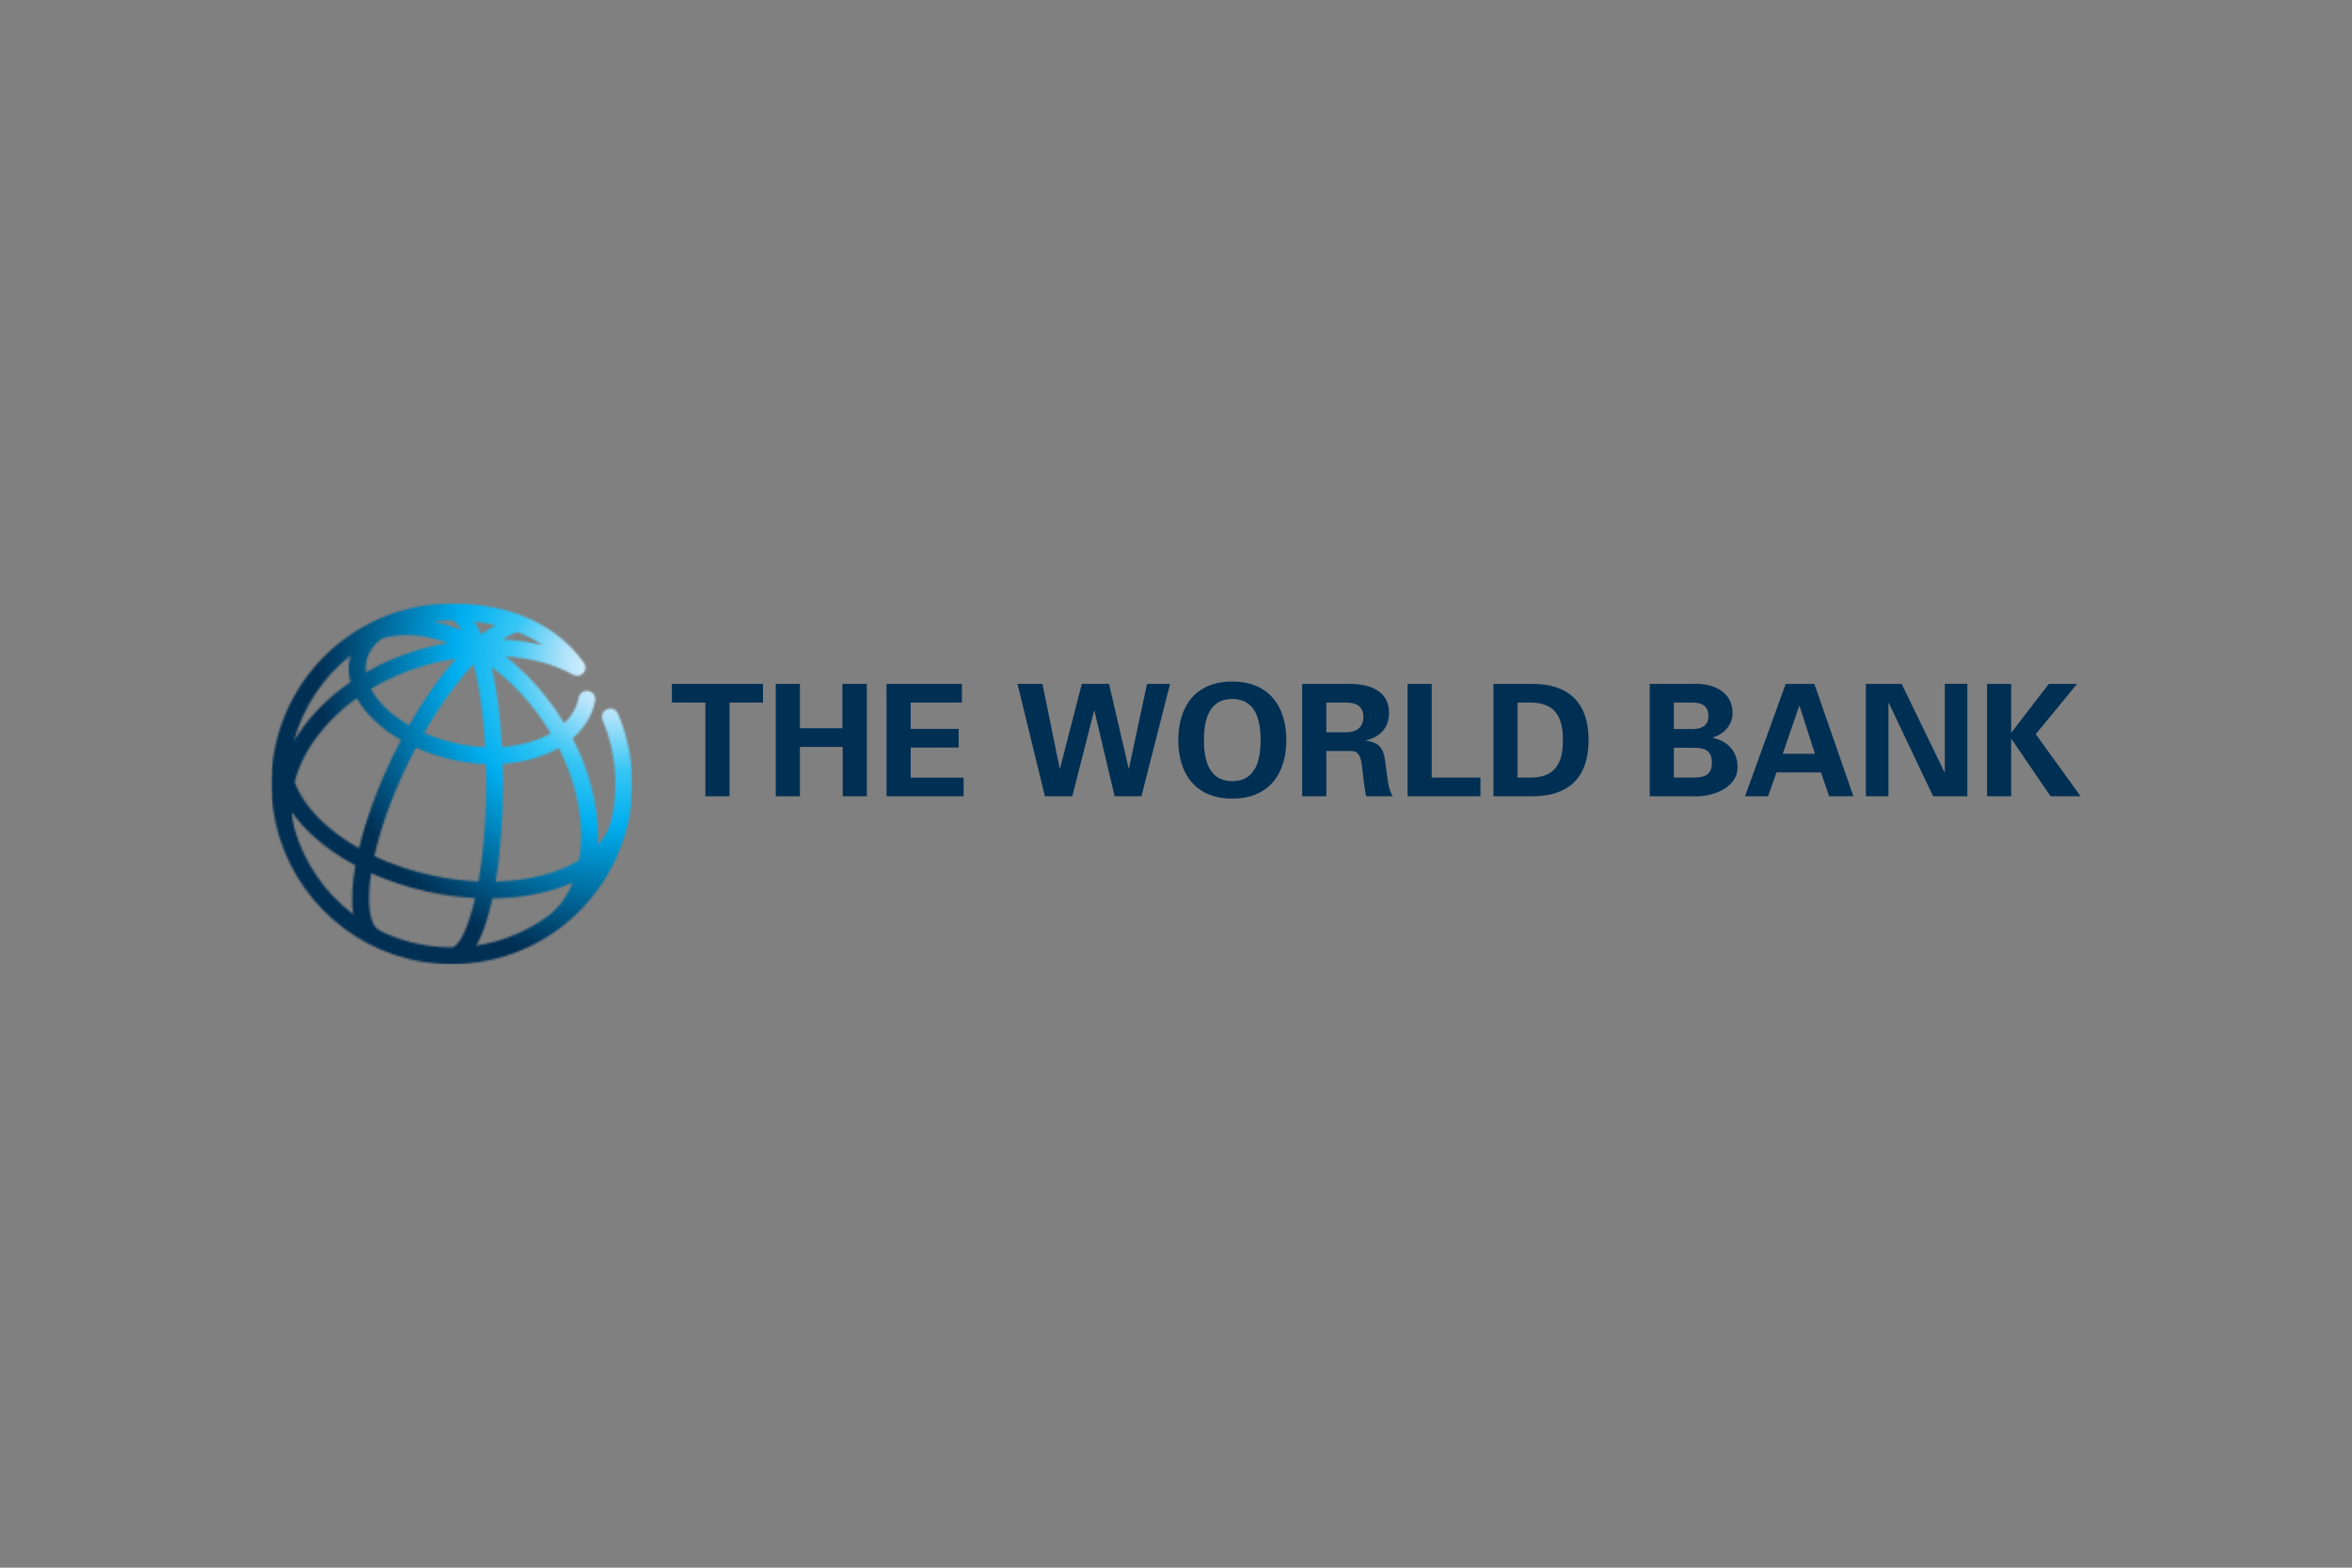 <svg width="1200" height="800" viewBox="0 0 1200 800" fill="none" xmlns="http://www.w3.org/2000/svg">
<rect x="0" y="0" width="1200" height="800" fill="#808080" stroke="none"/>
<mask id="mask0_545_3" style="mask-type:luminance" maskUnits="userSpaceOnUse" x="138" y="307" width="185" height="186">
<path d="M251.26 458.486C263.348 458.337 274.82 456.568 284.974 453.158C287.528 452.296 289.969 451.342 292.277 450.311C289.451 457.209 285.302 462.963 279.892 467.24C269.22 475.097 256.629 480.487 242.962 482.543C246.378 476.635 249.137 468.286 251.26 458.486ZM194.371 475.246C194.12 475.035 193.848 474.84 193.54 474.697C188.786 472.379 186.863 461.778 189.34 445.568C198.479 449.675 208.428 452.932 218.884 455.163C226.808 456.855 234.706 457.901 242.424 458.306C238.639 474.758 233.788 483.4 230.572 483.4C230.367 483.4 230.167 483.436 229.972 483.466C217.233 483.379 205.161 480.451 194.371 475.246M150.231 422.839C149.499 420.057 149.037 417.211 148.851 414.341C151.713 418.413 155.195 422.382 159.344 426.218C165.611 432.003 173.047 437.183 181.334 441.624C179.642 451.091 179.165 459.671 180.232 466.584C165.949 455.783 155.262 440.496 150.231 422.839ZM256.65 399.848C256.65 396.504 256.599 393.145 256.501 389.802C267.153 389.094 277.015 386.325 285.087 381.683C292.564 396.474 296.574 412.079 296.544 426.808C296.538 431.075 296.169 435.131 295.492 438.962C291.646 441.316 287.22 443.357 282.24 445.039C273.399 448.014 263.44 449.634 252.88 449.906C255.424 434.69 256.65 417.023 256.65 399.848M220.679 446.798C210.074 444.527 200.053 441.157 190.981 436.896C193.961 423.49 199.509 407.248 208.299 389.217C209.576 386.607 210.879 384.037 212.207 381.524C218.356 384.283 225.049 386.473 232.064 387.971C237.393 389.114 242.726 389.735 247.942 389.914C248.039 393.125 248.08 396.433 248.08 399.848C248.08 420.008 246.47 436.742 244.142 449.819C236.49 449.486 228.608 448.486 220.679 446.798M165.16 419.936C157.887 413.218 152.887 406.1 150.339 399.033C152.359 391.114 156.267 383.165 162.016 375.55C167.467 368.329 174.252 361.826 182.032 356.236C184.278 360.293 187.422 364.252 191.427 368.006C195.232 371.57 199.668 374.801 204.587 377.627C203.221 380.217 201.898 382.83 200.617 385.463C193.022 401.028 186.822 417.731 183.181 432.88C176.416 429.07 170.339 424.731 165.16 419.936ZM250.834 340.379C260.568 347.626 269.491 356.975 276.953 367.909C278.369 369.98 279.702 372.088 280.969 374.216C274.133 378.17 265.476 380.535 256.147 381.196C255.358 366.421 253.609 352.205 250.834 340.379M233.859 379.601C227.664 378.283 221.777 376.381 216.351 373.996C224.341 360.021 233.075 347.872 241.695 338.841C244.388 349.436 246.644 363.683 247.598 381.345C243.06 381.155 238.444 380.586 233.859 379.601ZM197.279 361.76C193.735 358.447 191.048 354.99 189.237 351.518C197.258 346.692 206.135 342.759 215.592 339.913C221.218 338.22 226.91 336.969 232.587 336.102C224.392 345.287 216.207 356.954 208.705 370.134C204.417 367.657 200.576 364.852 197.279 361.76ZM178.868 334.482C178.75 334.913 178.627 335.354 178.529 335.805C177.663 339.841 177.765 343.98 178.781 348.082C169.57 354.436 161.559 361.949 155.18 370.391C153.236 372.96 151.498 375.586 149.923 378.227C154.667 360.698 164.985 345.446 178.868 334.482M186.899 337.59C187.847 333.148 190.519 329.179 194.648 325.897C204.643 322.912 216.269 323.63 228.49 328.102C223.346 328.994 218.202 330.184 213.13 331.718C203.689 334.548 194.776 338.425 186.612 343.133C186.427 341.261 186.514 339.405 186.899 337.59ZM256.352 326.312C259.291 324.41 261.999 323.107 264.26 322.569C268.553 324.287 272.809 326.487 276.845 329.266C270.368 327.646 263.481 326.661 256.352 326.312M241.931 317.148C245.403 317.538 249.111 318.132 252.922 319.02C250.537 320.302 248.065 321.902 245.547 323.825C244.429 321.297 243.224 319.071 241.931 317.148ZM232.654 320.507C228.782 319.025 224.956 317.876 221.182 317.056C224.208 316.717 227.269 316.522 230.387 316.522C231.844 316.538 233.634 318.291 235.506 321.681C234.557 321.276 233.608 320.876 232.654 320.507ZM138.461 399.997C138.461 408.746 139.718 417.203 142.01 425.228C142.148 425.767 142.282 426.305 142.441 426.844C142.472 426.941 142.518 427.034 142.554 427.141C154.164 464.686 189.201 492.036 230.505 492.036C249.614 492.036 267.373 486.179 282.102 476.179C282.251 476.092 282.399 476.02 282.533 475.928C283.405 475.333 284.251 474.707 285.071 474.051C302.01 461.542 314.513 443.373 319.785 422.351C320.083 421.387 320.339 420.403 320.555 419.408C320.606 419.167 320.621 418.941 320.632 418.705C321.888 412.659 322.544 406.402 322.544 400.002C322.544 387.581 320.114 375.524 315.308 364.18C314.385 362.001 311.877 360.98 309.698 361.908C307.518 362.821 306.503 365.339 307.421 367.514C311.775 377.796 313.98 388.73 313.98 400.002C313.98 406.91 313.124 413.618 311.529 420.044C310.262 424.095 308.041 427.844 304.969 431.249C305.046 429.798 305.093 428.331 305.098 426.828C305.134 410.407 300.59 393.063 292.169 376.76C298.344 371.457 302.287 364.903 303.636 357.575C304.067 355.252 302.528 353.021 300.205 352.59C297.877 352.154 295.646 353.693 295.215 356.021C294.323 360.867 291.805 365.314 287.866 369.088C286.641 367.062 285.369 365.057 284.02 363.083C276.507 352.067 267.578 342.538 257.809 334.933C270.707 335.784 282.625 338.908 292.225 344.272C293.728 345.128 295.728 345.103 297.138 343.928C298.954 342.415 299.2 339.708 297.677 337.892C283.887 318.604 260.035 307.963 230.495 307.963C179.755 307.958 138.461 349.246 138.461 399.997" fill="white"/>
</mask>
<g mask="url(#mask0_545_3)">
<path d="M138.461 307.958H322.544V492.036H138.461V307.958Z" fill="url(#paint0_radial_545_3)"/>
</g>
<path d="M342.804 348.996H389.277V358.529H372.21V406.346H359.886V358.529H342.809L342.804 348.996ZM395.801 406.342V348.991H408.12V371.628H429.807V348.992H442.275V406.342H429.966V381.157H408.119V406.342H395.801ZM452.31 348.996H490.763V358.529H464.634V371.956H489.101V381.484H464.634V396.819H491.64V406.347H452.315L452.31 348.996ZM551.938 348.996H565.831L575.841 392.132H575.997L585.218 348.996H596.972L582.356 406.346H568.699L558.377 362.652H558.221L547.087 406.346H533.117L519.137 348.996H531.851L540.662 392.132H540.837L551.938 348.996ZM601.158 377.673C601.158 360.755 609.733 347.795 628.713 347.795C647.688 347.795 656.278 360.749 656.278 377.673C656.278 394.597 647.688 407.531 628.713 407.531C609.722 407.531 601.158 394.591 601.158 377.673ZM614.251 377.673C614.251 387.509 616.559 398.633 628.708 398.633C640.862 398.633 643.17 387.509 643.17 377.673C643.17 367.816 640.862 356.688 628.708 356.688C616.558 356.688 614.251 367.822 614.251 377.673ZM676.698 406.342H664.379V348.991H688.759C698.616 349.069 708.703 352.243 708.703 363.93C708.703 371.392 703.858 376.326 696.79 377.828V377.983C706.247 379.014 706.247 384.809 707.277 392.758C707.841 396.414 708.309 403.168 710.611 406.333H697.026C696 401.255 695.436 396.091 694.888 390.922C694.563 387.751 693.766 383.382 689.723 383.228H676.702V406.332L676.698 406.342ZM676.698 373.694H687.011C692.427 373.598 695.596 370.915 695.596 365.823C695.596 360.745 692.427 358.596 687.011 358.52H676.698V373.694ZM718.142 406.342V348.991H730.46V396.813H755.323V406.342H718.142ZM761.978 348.996H781.528C799.391 348.841 810.514 357.73 810.514 377.674C810.514 397.608 799.391 406.501 781.529 406.343H761.978V348.996ZM774.287 396.813H780.641C795.267 396.968 797.416 386.798 797.416 377.673C797.416 368.534 795.268 358.37 780.642 358.529H774.287V396.813ZM841.705 406.342V348.991H863.234C873.481 348.355 883.968 352.653 883.968 363.849C883.968 370.121 879.589 374.496 873.876 376.393V376.549C881.112 378.062 886.502 383.067 886.502 391.477C886.502 402.837 872.194 406.976 863.388 406.334L841.705 406.342ZM863.629 396.808C869.429 396.808 873.399 395.773 873.399 389.183C873.399 382.593 869.435 381.557 863.629 381.557H854.008V396.814L863.629 396.808ZM863.629 372.033C868.794 372.033 871.644 369.885 871.644 365.279C871.644 360.664 868.789 358.53 863.629 358.53H854.008V372.038L863.629 372.033ZM890.327 406.342L911.066 348.991H925.682L945.611 406.342H933.231L929.098 394.187H906.379L902.081 406.342H890.327ZM925.995 384.66L918.133 360.192H917.98L909.563 384.66H925.995ZM986.289 406.342L963.647 358.679L963.493 358.834V406.334H951.978V348.983H970.241L992.1 394.103L992.253 393.929V348.972H1003.77V406.327L986.289 406.342ZM1026.11 373.776H1026.26L1045.33 348.991H1059.71L1038.65 374.649L1061.54 406.343H1046.21L1026.27 377.11H1026.11V406.343H1013.81V348.99H1026.11L1026.11 373.776Z" fill="#002F54"/>
<defs>
<radialGradient id="paint0_radial_545_3" cx="0" cy="0" r="1" gradientUnits="userSpaceOnUse" gradientTransform="translate(315.008 338.301) scale(152.452 152.455)">
<stop stop-color="white"/>
<stop offset="0.06" stop-color="#E7F6FD"/>
<stop offset="0.183" stop-color="#AFE2FA"/>
<stop offset="0.359" stop-color="#37C6F4"/>
<stop offset="0.544" stop-color="#00AEEF"/>
<stop offset="1" stop-color="#002F54"/>
</radialGradient>
</defs>
</svg>
